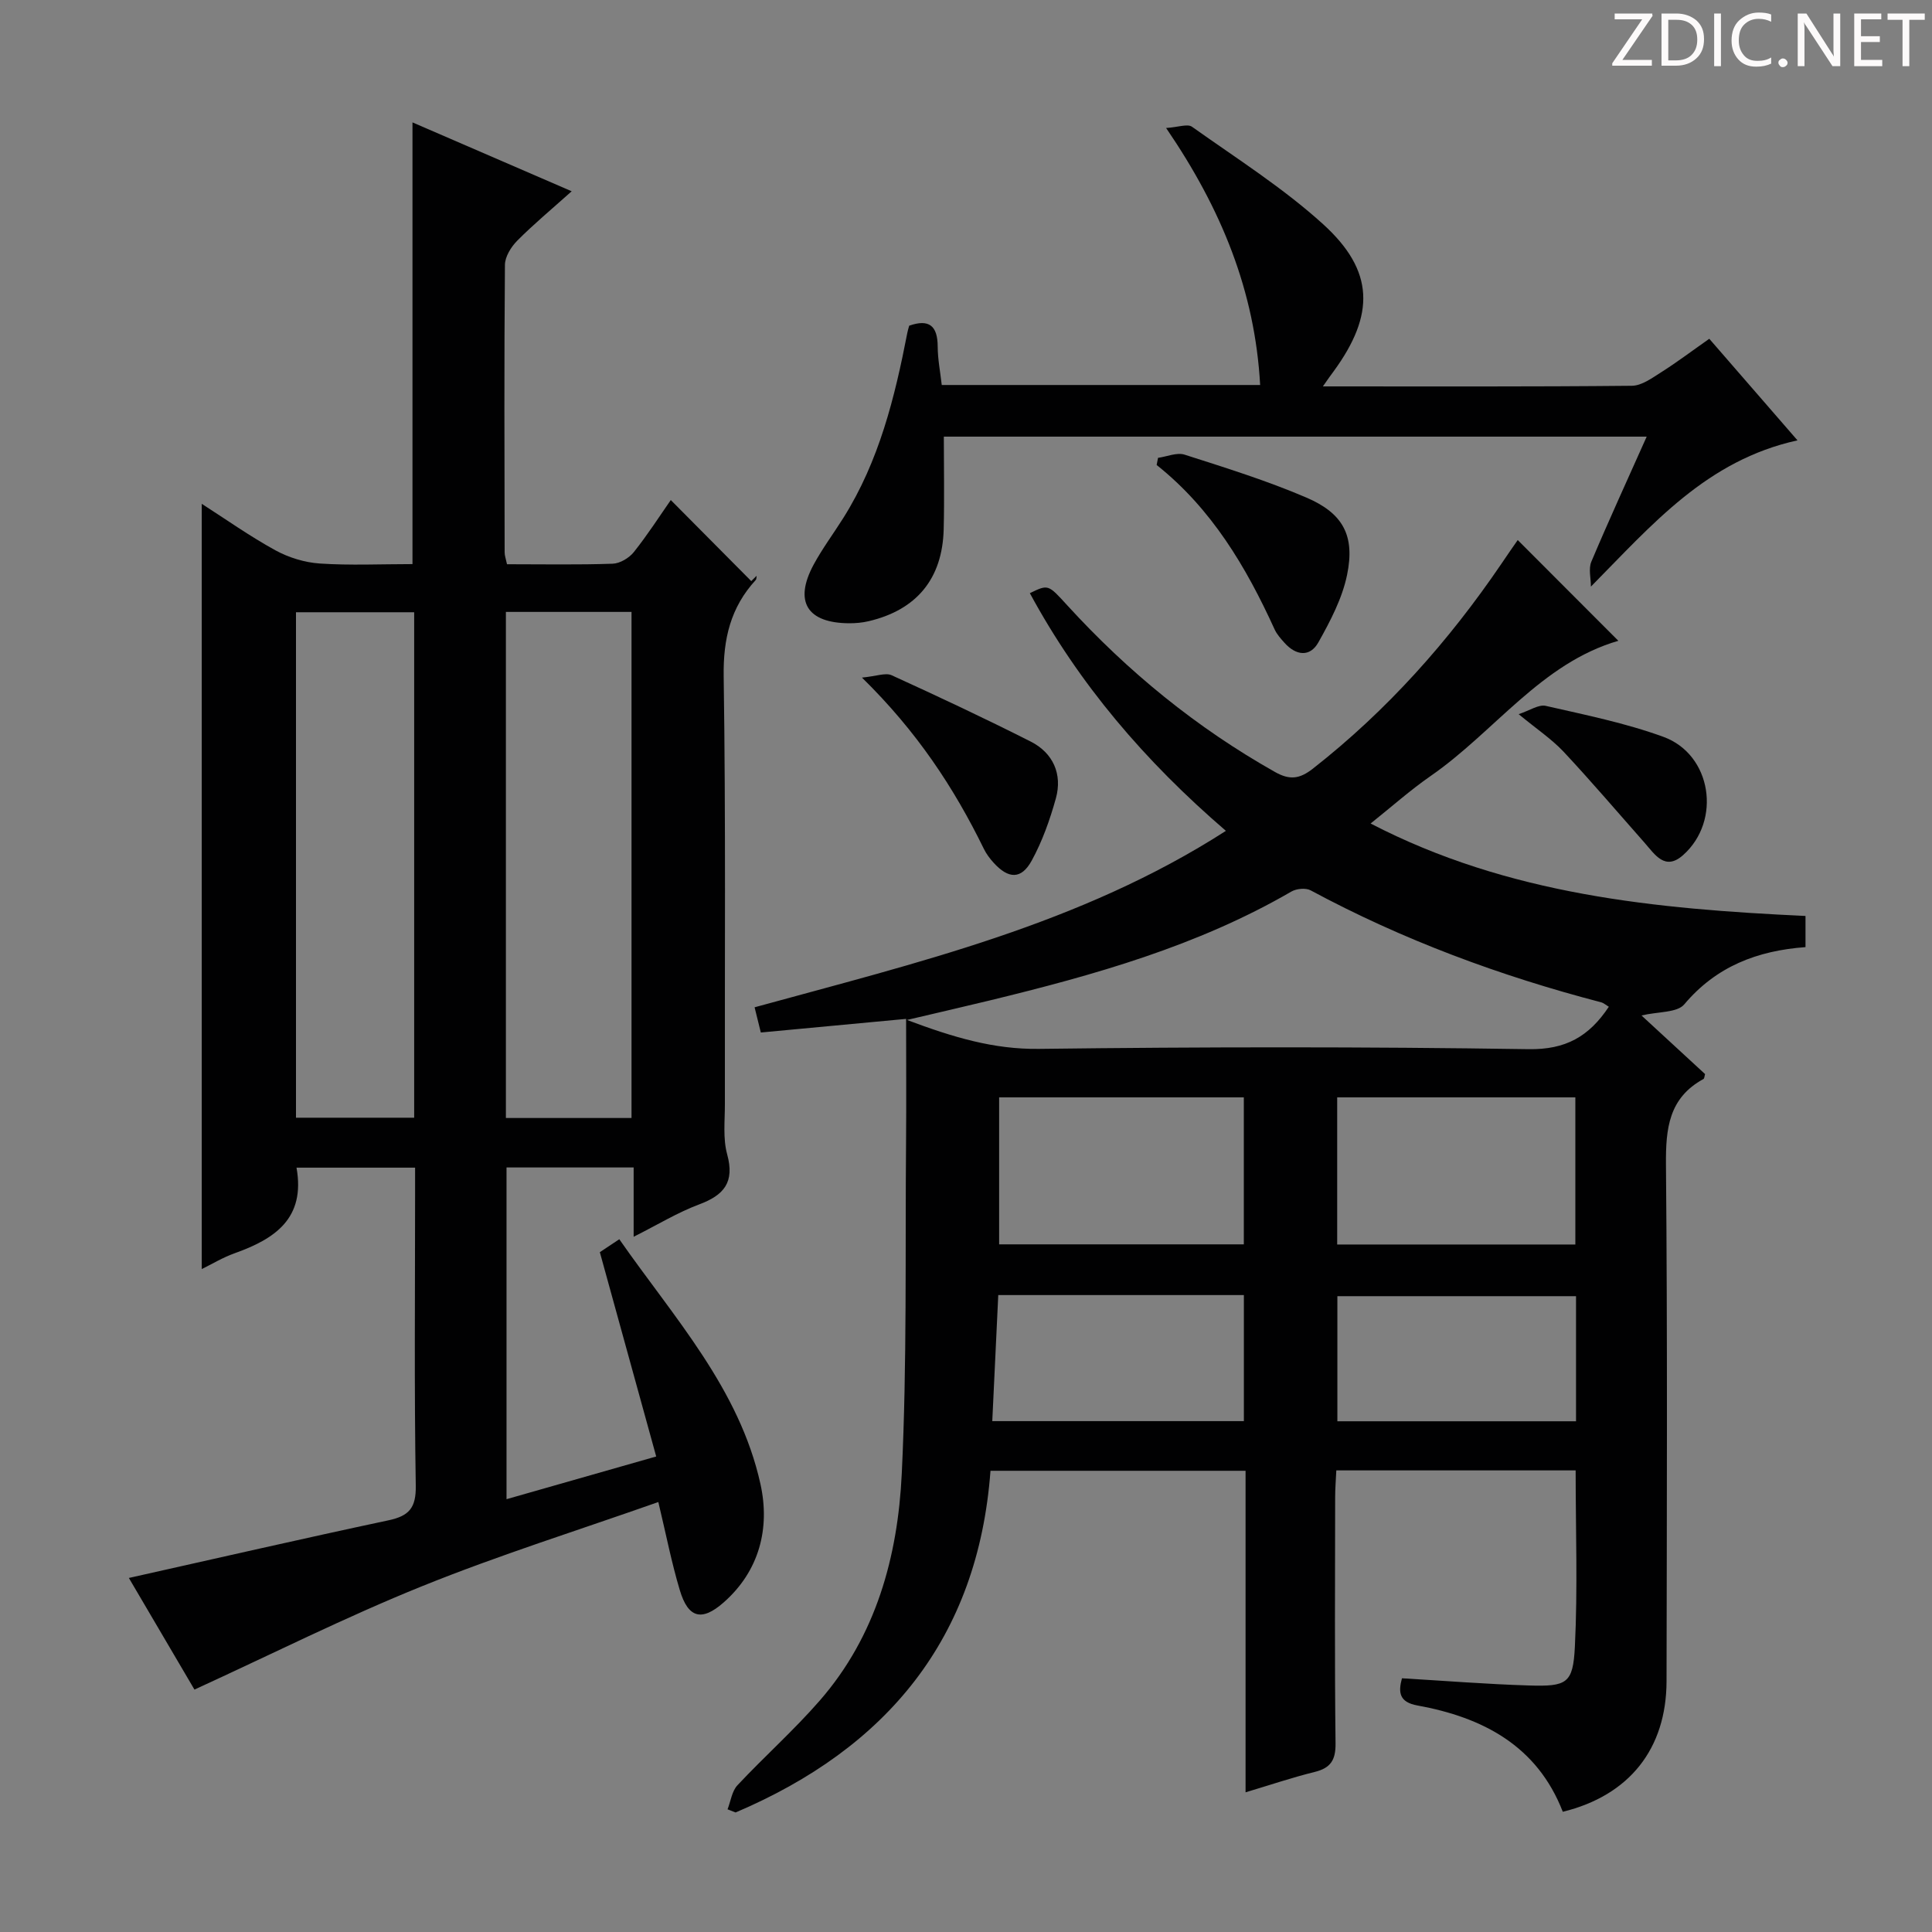 <svg enable-background="new 0 0 400 400" viewBox="0 0 400 400" xmlns="http://www.w3.org/2000/svg"><rect x="0" y="0" width="400" height="400" fill="#808080" stroke="none"/><g fill="#fcfafa"><path d="m342.2 3.2-6.3 9.2h6.1v1.2h-8.2v-.5l6.2-9.1h-5.7v-1.2h7.8v.4z"/><path d="m344 13.7v-10.9h3.1c1.6 0 3 .5 4.1 1.4 1.1 1 1.6 2.2 1.6 3.9s-.5 3-1.6 4-2.5 1.5-4.2 1.5h-3zm1.4-9.6v8.4h1.6c1.4 0 2.5-.4 3.2-1.1.8-.8 1.2-1.8 1.2-3.2s-.4-2.4-1.2-3.1-1.8-1-3.1-1z"/><path d="m356.3 2.8v10.9h-1.4v-10.9z"/><path d="m366.6 13.2c-.8.4-1.8.6-3 .6-1.6 0-2.8-.5-3.7-1.5s-1.4-2.3-1.4-3.9c0-1.7.5-3.2 1.6-4.2s2.4-1.6 4-1.6c1 0 1.9.1 2.6.4v1.5c-.8-.4-1.6-.6-2.6-.6-1.2 0-2.2.4-3 1.2s-1.1 1.9-1.1 3.3c0 1.3.4 2.3 1.1 3.1s1.6 1.1 2.8 1.1c1.1 0 2-.2 2.8-.7v1.3z"/><path d="m368.2 13c0-.3.1-.5.3-.6.2-.2.4-.3.6-.3.3 0 .5.1.7.3s.3.4.3.6-.1.5-.3.6c-.2.2-.4.3-.7.3s-.5-.1-.6-.3c-.2-.2-.3-.4-.3-.6z"/><path d="m381.1 13.7h-1.7l-5.5-8.4c-.2-.2-.3-.5-.4-.7 0 .2.1.8.1 1.5v7.6h-1.4v-10.9h1.8l5.3 8.3c.3.4.4.6.4.8 0-.3-.1-.8-.1-1.6v-7.5h1.4v10.9z"/><path d="m389.7 13.7h-5.8v-10.9h5.6v1.2h-4.2v3.5h3.9v1.2h-3.9v3.7h4.4z"/><path d="m398.4 4.1h-3.1v9.6h-1.4v-9.6h-3.1v-1.3h7.7v1.3z"/></g><path d="m314.23 111.81c6.95 6.96 13.83 13.86 20.83 20.86-15.99 4.65-25.61 18.81-38.86 27.99-4.2 2.91-8.04 6.34-12.43 9.84 28.55 14.81 59.06 17.69 90.04 19.14v6.45c-10 .74-18.49 4-25.1 11.85-1.48 1.76-5.38 1.48-8.86 2.3 4.56 4.21 8.89 8.19 13.17 12.14-.14.44-.14.91-.34 1.02-7.16 3.9-7.82 10.22-7.76 17.66.32 35.66.18 71.32.12 106.98-.02 14.04-7.71 23.7-21.48 27.07-5.3-13.66-16.53-19.54-30.1-22.01-3.76-.68-4-2.7-3.2-5.63 8.81.52 17.53 1.22 26.27 1.49 7.88.24 9.15-.39 9.53-8.01.6-12.07.16-24.19.16-36.52-16.58 0-32.83 0-49.55 0-.09 1.96-.24 3.75-.24 5.53-.02 17-.12 33.99.08 50.99.04 3.47-1.02 5.1-4.34 5.92-4.64 1.14-9.19 2.69-14.29 4.21 0-22.4 0-44.33 0-66.57-17.66 0-34.91 0-52.81 0-2.58 34.76-21.51 57.45-52.77 70.74-.56-.22-1.12-.43-1.67-.65.66-1.68.9-3.76 2.05-4.98 5.57-5.95 11.69-11.39 17.03-17.52 11.68-13.39 16.17-29.86 16.99-46.98 1.1-22.93.69-45.93.89-68.9.07-8.12.01-16.25.01-25.27-10.66 1-20.14 1.89-30.08 2.82-.41-1.64-.83-3.35-1.29-5.22 33.56-9.23 67.41-17.14 97.58-36.53-16.78-14.43-30.41-30.4-40.59-49.21 3.83-1.86 3.78-1.82 7.72 2.49 12.55 13.74 26.78 25.37 43.03 34.53 3.05 1.72 5.1 1.46 7.85-.69 15.35-12.03 28.13-26.38 39.06-42.46 1.18-1.77 2.41-3.51 3.35-4.87zm18.86 96.63c-.68-.41-1.08-.78-1.54-.91-20.95-5.46-41.11-12.92-60.21-23.2-1.01-.54-2.93-.35-3.98.26-19.47 11.3-40.84 17.29-62.48 22.55-5.32 1.29-10.65 2.51-17.1 4.03 9.66 3.63 17.98 6.1 27.29 5.99 33.79-.42 67.6-.46 101.39.06 7.71.12 12.52-2.61 16.63-8.78zm-126.23 18.76v30.43h50.66c0-10.31 0-20.32 0-30.43-17.02 0-33.62 0-50.66 0zm69.99 0v30.46h49.31c0-10.29 0-20.31 0-30.46-16.56 0-32.68 0-49.31 0zm-70.17 40.93c-.43 8.97-.83 17.49-1.24 26.1h52.09c0-8.92 0-17.47 0-26.1-17.03 0-33.66 0-50.85 0zm119.62.23c-16.76 0-33.12 0-49.41 0v25.9h49.41c0-8.74 0-17.14 0-25.9z" fill="#010102"/><path d="m104.97 116.82c7.56 0 14.72.14 21.87-.11 1.51-.05 3.41-1.18 4.39-2.41 2.89-3.63 5.41-7.56 7.65-10.77 5.56 5.6 11.11 11.19 16.66 16.78.37-.37.74-.73 1.11-1.1-.05.29-.01.67-.17.86-5.22 5.67-6.77 12.2-6.65 19.98.44 29.49.2 58.99.25 88.48.01 3.5-.43 7.17.47 10.45 1.59 5.79-.64 8.46-5.82 10.39-4.46 1.67-8.6 4.21-13.54 6.69 0-5.01 0-9.53 0-14.35-8.99 0-17.43 0-26.32 0v68.68c10.34-2.95 20.31-5.8 30.99-8.84-3.95-14.32-7.78-28.18-11.67-42.3 1.14-.76 2.34-1.56 4.03-2.68 11.31 16.23 24.87 30.93 29.23 50.71 2 9.08-.19 17.96-7.65 24.51-4.52 3.97-7.32 3.21-9.04-2.52-1.71-5.68-2.84-11.52-4.46-18.29-16.5 5.82-32.99 10.99-48.95 17.44-15.83 6.39-31.13 14.08-47.09 21.39-4.32-7.36-8.9-15.16-13.58-23.11 18.23-4.07 35.95-8.15 53.73-11.93 4.29-.91 5.75-2.57 5.67-7.2-.33-19.99-.14-39.99-.14-59.99 0-1.82 0-3.64 0-5.83-8.37 0-16.44 0-24.55 0 1.89 10.57-4.54 14.77-12.83 17.73-2.44.87-4.7 2.25-6.79 3.27 0-52.91 0-105.55 0-158.44 4.93 3.16 9.92 6.7 15.24 9.62 2.76 1.51 6.07 2.53 9.2 2.74 6.28.42 12.62.12 19.19.12 0-30.52 0-60.69 0-91.45 10.6 4.59 21.06 9.11 32.96 14.26-4.22 3.78-7.91 6.84-11.27 10.23-1.28 1.29-2.54 3.32-2.55 5.02-.17 19.83-.1 39.66-.06 59.49-.01.67.24 1.3.49 2.48zm-.23 9.87v104.78h26.01c0-35.08 0-69.79 0-104.78-8.67 0-17.09 0-26.01 0zm-18.99.07c-8.25 0-16.31 0-24.47 0v104.65h24.47c0-35.04 0-69.67 0-104.65z" fill="#010102"/><path d="m273.89 80c22.01 0 42.99.08 63.97-.13 2.06-.02 4.22-1.63 6.12-2.83 3.22-2.04 6.27-4.35 9.91-6.9 6 6.91 11.91 13.73 18.26 21.03-18.82 4.14-30.03 17.39-42.77 30.28 0-1.73-.53-3.69.09-5.16 3.6-8.53 7.47-16.95 11.46-25.89-48.7 0-96.88 0-145.52 0 0 6.34.13 12.75-.03 19.16-.25 10.26-5.6 16.73-15.57 19.06-1.28.3-2.63.42-3.95.42-8.76-.03-11.53-4.48-7.41-12.13 1.81-3.35 4.12-6.44 6.15-9.67 7.4-11.76 10.66-24.95 13.26-38.37.09-.47.24-.93.38-1.44 4.13-1.45 5.88.03 5.9 4.31.01 2.62.53 5.24.84 7.97h65.92c-1.08-19.4-7.97-36.38-19.47-53.21 2.49-.16 4.44-.92 5.37-.25 9.2 6.54 18.84 12.64 27.15 20.18 10.63 9.66 10.72 18.72 2.18 30.43-.59.77-1.13 1.56-2.24 3.14z" fill="#010102"/><path d="m239.76 94.79c1.84-.25 3.9-1.17 5.49-.66 8.49 2.72 17.05 5.38 25.23 8.89 7.62 3.27 10.08 7.9 8.42 15.99-1 4.88-3.47 9.57-5.94 13.98-1.75 3.12-4.64 2.75-7.01.11-.77-.86-1.59-1.77-2.06-2.8-5.89-12.92-13.02-24.96-24.42-34.03.11-.5.2-.99.29-1.48z" fill="#010102"/><path d="m178.46 140.29c3.02-.29 4.89-1.06 6.14-.49 9.67 4.41 19.3 8.93 28.79 13.73 4.65 2.35 6.6 6.76 5.22 11.75-1.23 4.43-2.8 8.87-5 12.89-2.16 3.95-4.83 3.84-7.92.42-.77-.85-1.49-1.81-1.99-2.84-6.19-12.64-13.82-24.27-25.24-35.46z" fill="#010102"/><path d="m314.42 147.86c2.31-.76 4.14-2.05 5.6-1.72 8.19 1.87 16.51 3.55 24.38 6.42 9.99 3.65 12.07 17.34 4.09 24.46-3.77 3.37-5.85-.1-8.02-2.56-5.58-6.31-11.04-12.73-16.79-18.87-2.48-2.62-5.56-4.67-9.26-7.73z" fill="#010102"/></svg>